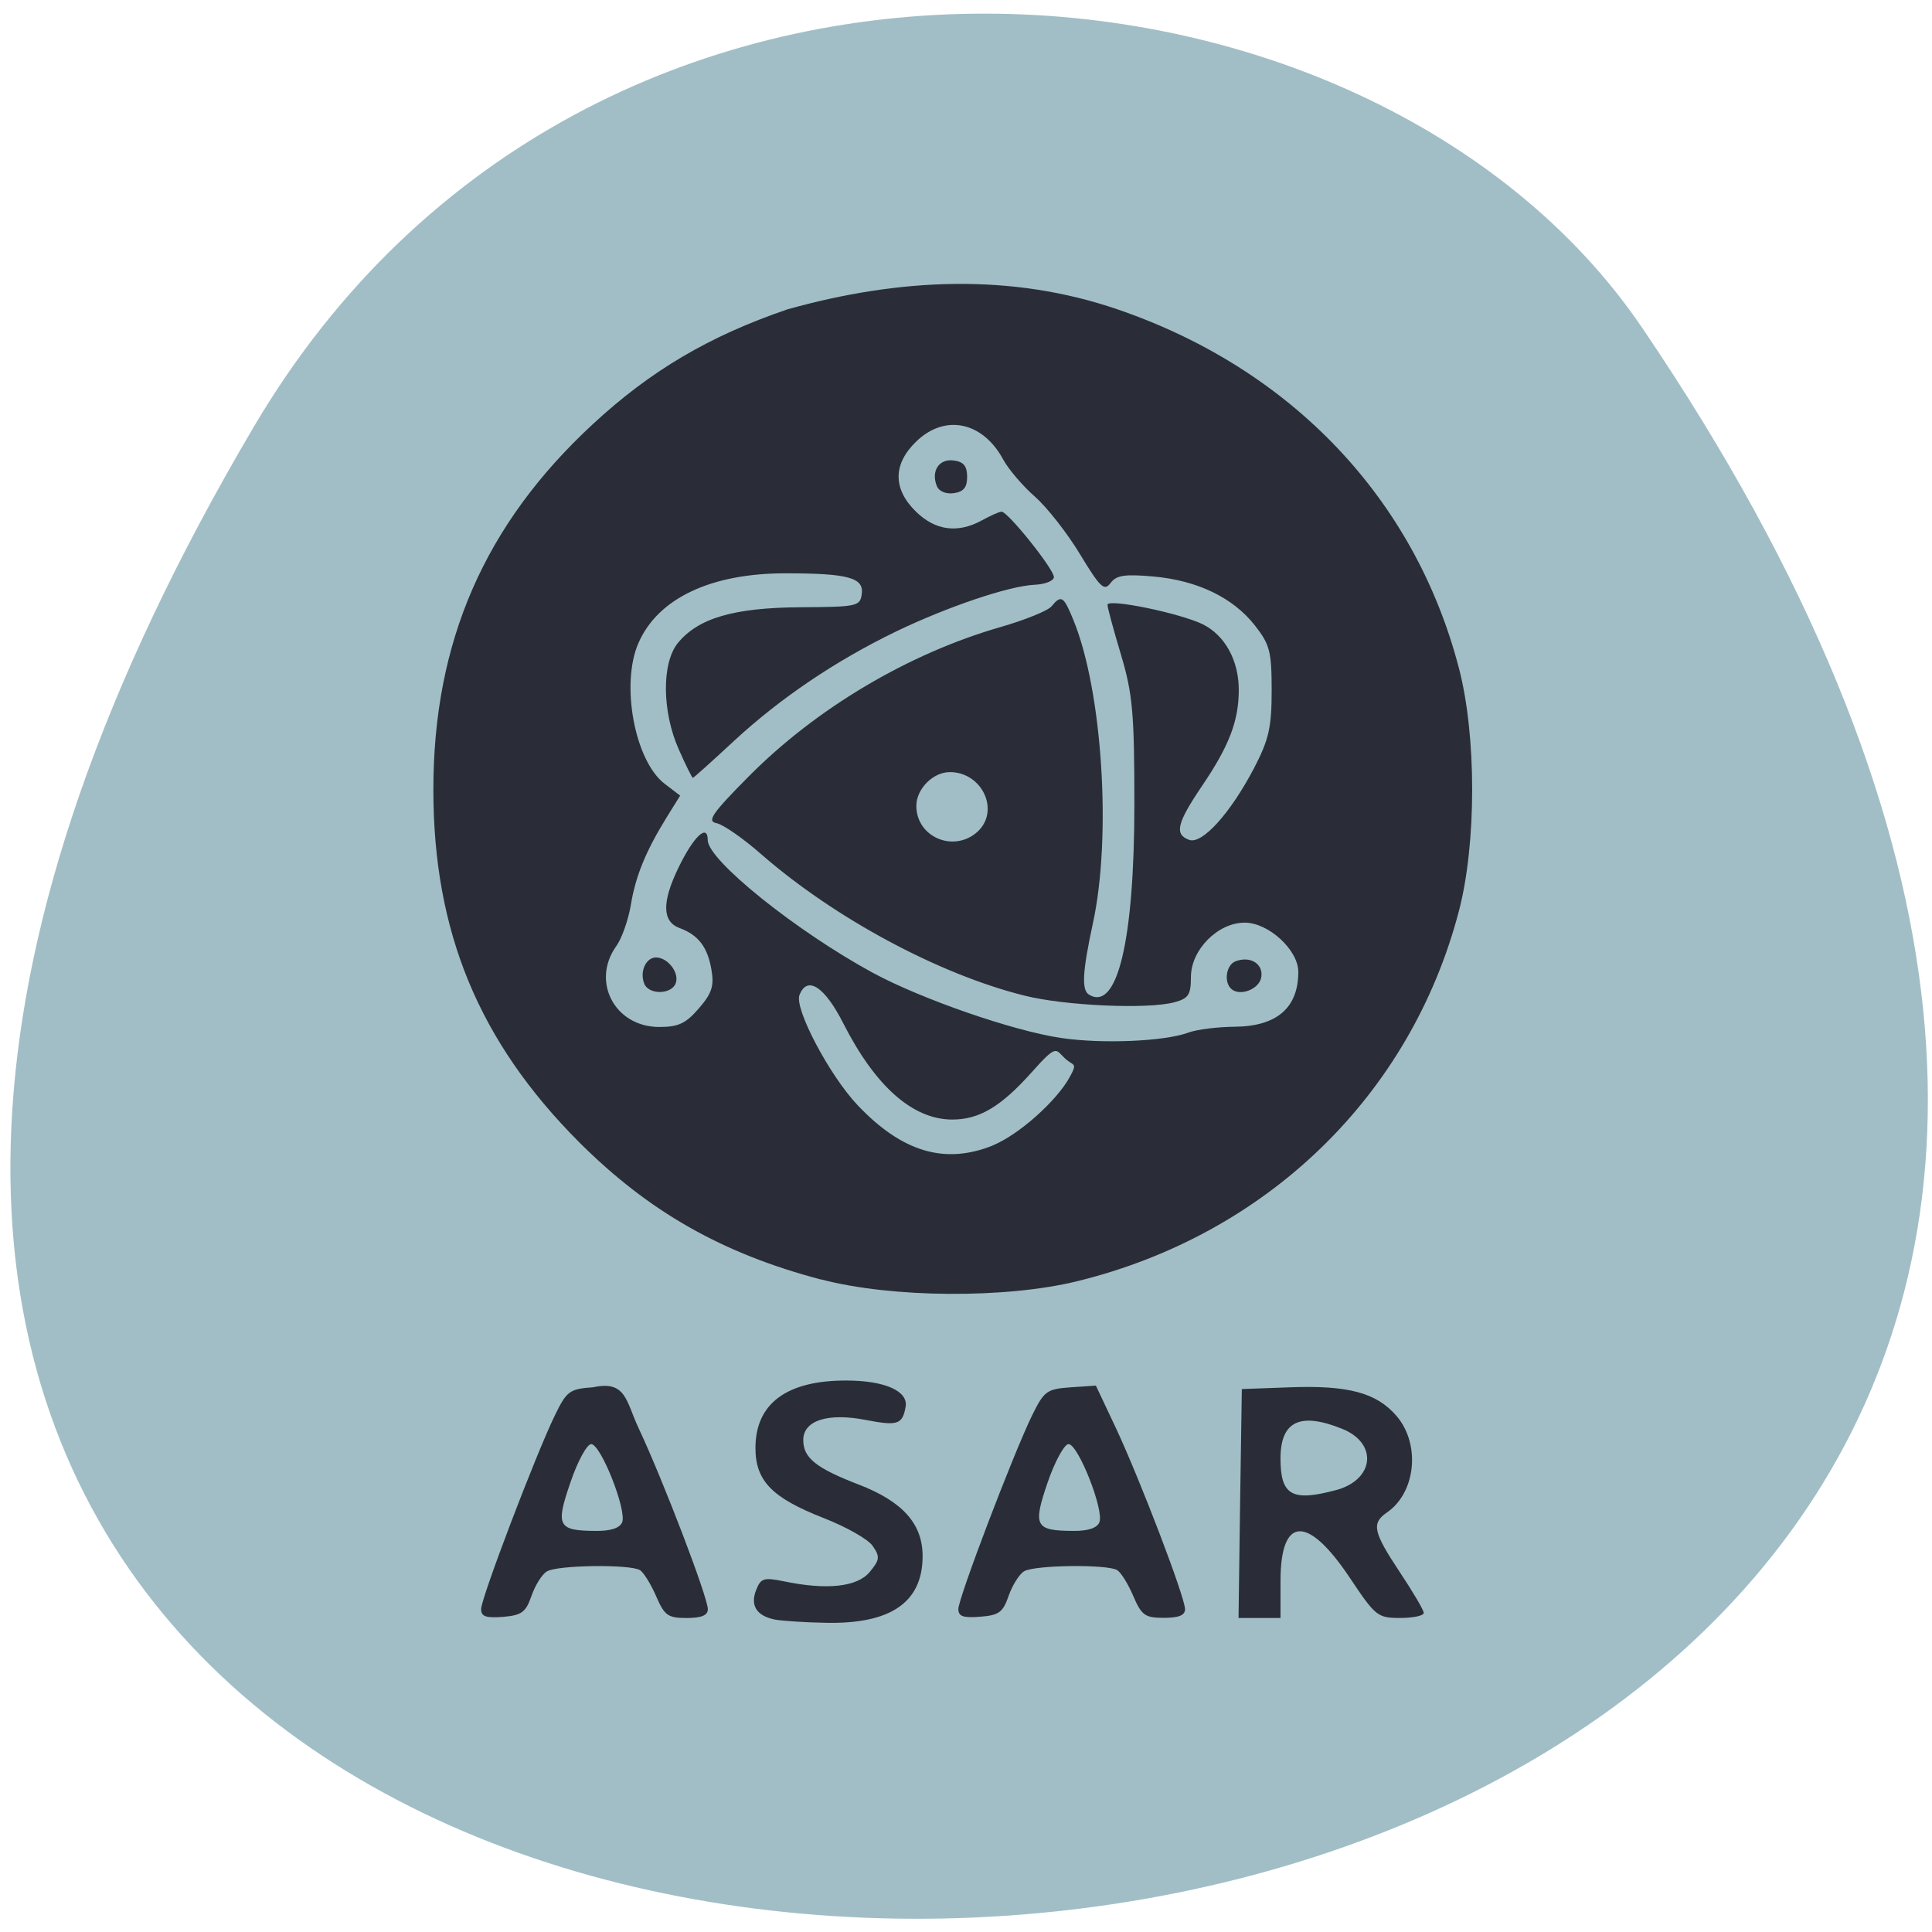 <svg xmlns="http://www.w3.org/2000/svg" viewBox="0 0 48 48"><path d="m 6.316 10.586 c -30.906 52.32 68.21 47.25 34.484 -2.441 c -6.754 -9.957 -26.15 -11.668 -34.484 2.441" fill="#a1bec6"/><path d="m 19.262 40.24 c -0.461 -0.09 -0.629 -0.348 -0.477 -0.734 c 0.117 -0.297 0.188 -0.32 0.688 -0.219 c 1.07 0.223 1.824 0.141 2.133 -0.23 c 0.25 -0.301 0.262 -0.379 0.078 -0.645 c -0.109 -0.168 -0.664 -0.48 -1.227 -0.699 c -1.277 -0.5 -1.688 -0.922 -1.688 -1.738 c 0 -1.105 0.777 -1.68 2.258 -1.676 c 0.953 0 1.543 0.262 1.473 0.652 c -0.078 0.441 -0.199 0.48 -0.988 0.328 c -0.949 -0.184 -1.555 0.012 -1.555 0.5 c 0 0.441 0.316 0.695 1.371 1.102 c 1.098 0.422 1.594 0.977 1.594 1.781 c 0 1.148 -0.793 1.691 -2.406 1.656 c -0.512 -0.008 -1.074 -0.047 -1.254 -0.078 m -7.309 -0.262 c 0 -0.273 1.359 -3.84 1.832 -4.813 c 0.297 -0.609 0.363 -0.656 0.953 -0.699 c 0.816 -0.176 0.813 0.34 1.125 1.01 c 0.609 1.293 1.723 4.207 1.723 4.504 c 0 0.152 -0.156 0.219 -0.527 0.219 c -0.469 0 -0.551 -0.063 -0.758 -0.543 c -0.129 -0.297 -0.309 -0.586 -0.398 -0.645 c -0.246 -0.152 -2.059 -0.129 -2.316 0.031 c -0.121 0.07 -0.293 0.348 -0.383 0.609 c -0.141 0.406 -0.242 0.48 -0.707 0.52 c -0.426 0.031 -0.543 -0.008 -0.543 -0.191 m 3.504 -2.16 c 0.117 -0.301 -0.531 -1.941 -0.77 -1.941 c -0.105 0 -0.34 0.43 -0.516 0.953 c -0.375 1.086 -0.313 1.199 0.637 1.203 c 0.367 0.004 0.594 -0.074 0.648 -0.215 m 8.352 2.16 c 0 -0.273 1.359 -3.84 1.832 -4.813 c 0.301 -0.609 0.363 -0.656 0.953 -0.699 l 0.633 -0.043 l 0.496 1.051 c 0.605 1.293 1.719 4.207 1.719 4.504 c 0 0.152 -0.156 0.215 -0.527 0.215 c -0.465 0 -0.551 -0.059 -0.758 -0.539 c -0.125 -0.297 -0.305 -0.586 -0.398 -0.645 c -0.242 -0.152 -2.055 -0.129 -2.316 0.027 c -0.121 0.074 -0.293 0.352 -0.383 0.609 c -0.141 0.41 -0.238 0.484 -0.707 0.52 c -0.422 0.035 -0.543 -0.008 -0.543 -0.191 m 3.504 -2.156 c 0.121 -0.301 -0.527 -1.941 -0.766 -1.941 c -0.105 0 -0.34 0.43 -0.52 0.953 c -0.371 1.086 -0.313 1.199 0.641 1.203 c 0.367 0.004 0.59 -0.074 0.645 -0.215 m 3.496 -0.465 l 0.043 -2.844 l 1.184 -0.043 c 1.457 -0.055 2.16 0.133 2.656 0.707 c 0.605 0.699 0.488 1.906 -0.234 2.402 c -0.391 0.27 -0.344 0.484 0.32 1.484 c 0.328 0.492 0.594 0.945 0.594 1.012 c 0 0.07 -0.266 0.125 -0.586 0.125 c -0.563 0 -0.613 -0.043 -1.25 -0.996 c -1.047 -1.57 -1.723 -1.543 -1.723 0.078 v 0.918 c -0.348 0 -0.695 0 -1.043 0 m 2.422 -3.176 c 0.953 -0.258 1.047 -1.16 0.16 -1.52 c -1.051 -0.426 -1.539 -0.195 -1.539 0.734 c 0 0.918 0.285 1.078 1.379 0.785 m -12.789 -5.23 c -2.457 -0.645 -4.289 -1.688 -6.02 -3.418 c -2.488 -2.496 -3.617 -5.223 -3.617 -8.754 c 0 -3.676 1.273 -6.594 3.961 -9.08 c 1.438 -1.332 2.891 -2.188 4.832 -2.852 c 2.785 -0.781 5.566 -0.906 8.207 0 c 4.316 1.477 7.383 4.699 8.48 8.914 c 0.438 1.676 0.438 4.355 0 6.03 c -1.195 4.578 -4.762 8.04 -9.477 9.199 c -1.777 0.438 -4.621 0.418 -6.367 -0.043 m 4.266 -3.332 c 0.637 -0.258 1.586 -1.102 1.91 -1.699 c 0.203 -0.375 0.09 -0.258 -0.129 -0.469 c -0.227 -0.215 -0.188 -0.355 -0.813 0.348 c -0.766 0.859 -1.305 1.18 -1.977 1.18 c -0.98 0 -1.91 -0.82 -2.707 -2.387 c -0.465 -0.918 -0.898 -1.199 -1.09 -0.707 c -0.133 0.336 0.746 2 1.445 2.738 c 1.105 1.164 2.164 1.48 3.359 1 m 4.859 -2.805 c 0.211 -0.078 0.727 -0.141 1.148 -0.145 c 1.047 -0.008 1.582 -0.469 1.582 -1.363 c 0 -0.543 -0.738 -1.223 -1.332 -1.223 c -0.668 0 -1.336 0.676 -1.336 1.352 c 0 0.438 -0.059 0.531 -0.406 0.625 c -0.66 0.18 -2.719 0.09 -3.73 -0.164 c -2.117 -0.527 -4.711 -1.918 -6.539 -3.512 c -0.449 -0.395 -0.949 -0.742 -1.113 -0.773 c -0.242 -0.047 -0.113 -0.238 0.801 -1.16 c 1.68 -1.695 3.973 -3.055 6.254 -3.711 c 0.609 -0.176 1.18 -0.406 1.27 -0.516 c 0.242 -0.293 0.301 -0.254 0.543 0.34 c 0.719 1.75 0.953 5.367 0.488 7.52 c -0.266 1.23 -0.289 1.676 -0.098 1.789 c 0.703 0.422 1.125 -1.355 1.125 -4.738 c 0 -2.262 -0.043 -2.734 -0.332 -3.707 c -0.184 -0.613 -0.336 -1.172 -0.336 -1.242 c 0 -0.164 1.816 0.211 2.375 0.488 c 0.547 0.277 0.887 0.898 0.887 1.625 c 0 0.77 -0.238 1.391 -0.91 2.383 c -0.629 0.93 -0.695 1.207 -0.324 1.344 c 0.32 0.121 1.023 -0.656 1.613 -1.781 c 0.367 -0.707 0.438 -1.01 0.438 -1.926 c 0 -0.977 -0.047 -1.148 -0.418 -1.621 c -0.543 -0.691 -1.426 -1.117 -2.523 -1.215 c -0.715 -0.063 -0.918 -0.031 -1.063 0.164 c -0.156 0.207 -0.254 0.113 -0.754 -0.711 c -0.313 -0.52 -0.816 -1.164 -1.121 -1.434 c -0.305 -0.266 -0.656 -0.68 -0.785 -0.914 c -0.508 -0.953 -1.453 -1.152 -2.168 -0.457 c -0.582 0.563 -0.582 1.18 0 1.746 c 0.484 0.469 1.043 0.539 1.641 0.207 c 0.207 -0.113 0.422 -0.211 0.48 -0.211 c 0.152 -0.008 1.301 1.426 1.301 1.625 c -0.004 0.094 -0.219 0.18 -0.484 0.191 c -0.641 0.031 -2.164 0.547 -3.445 1.164 c -1.5 0.727 -2.867 1.652 -4.01 2.707 c -0.547 0.508 -1.012 0.926 -1.031 0.926 c -0.02 0 -0.18 -0.32 -0.352 -0.711 c -0.414 -0.934 -0.426 -2.137 -0.023 -2.637 c 0.508 -0.621 1.387 -0.879 3.043 -0.891 c 1.402 -0.008 1.484 -0.023 1.527 -0.32 c 0.063 -0.414 -0.328 -0.523 -1.898 -0.523 c -1.848 0 -3.164 0.621 -3.648 1.73 c -0.449 1.02 -0.094 2.934 0.652 3.5 l 0.383 0.293 l -0.332 0.535 c -0.52 0.84 -0.777 1.465 -0.895 2.191 c -0.063 0.367 -0.223 0.824 -0.359 1.012 c -0.633 0.883 -0.035 2.01 1.066 2.01 c 0.477 0 0.66 -0.086 0.984 -0.461 c 0.32 -0.367 0.383 -0.559 0.316 -0.945 c -0.094 -0.574 -0.324 -0.879 -0.793 -1.051 c -0.434 -0.16 -0.445 -0.641 -0.031 -1.496 c 0.379 -0.785 0.73 -1.113 0.73 -0.688 c 0 0.496 2.199 2.262 4.105 3.297 c 1.207 0.652 3.48 1.441 4.672 1.617 c 1.02 0.152 2.57 0.086 3.164 -0.133 m -13.52 -1.219 c -0.117 -0.297 0.043 -0.648 0.293 -0.648 c 0.297 0 0.59 0.387 0.488 0.645 c -0.109 0.281 -0.672 0.285 -0.781 0.004 m 14.578 0.125 c -0.184 -0.18 -0.113 -0.598 0.117 -0.68 c 0.363 -0.137 0.688 0.063 0.637 0.391 c -0.043 0.305 -0.543 0.496 -0.754 0.289 m -7.309 -12.488 c -0.148 -0.375 0.059 -0.684 0.422 -0.633 c 0.246 0.031 0.332 0.141 0.332 0.406 c 0 0.262 -0.086 0.371 -0.332 0.406 c -0.199 0.027 -0.371 -0.047 -0.422 -0.18 m 1 8.602 c 0.582 -0.516 0.137 -1.492 -0.676 -1.492 c -0.418 0 -0.832 0.418 -0.832 0.84 c 0 0.77 0.918 1.168 1.508 0.652" fill="#2a2d38"/></svg>
